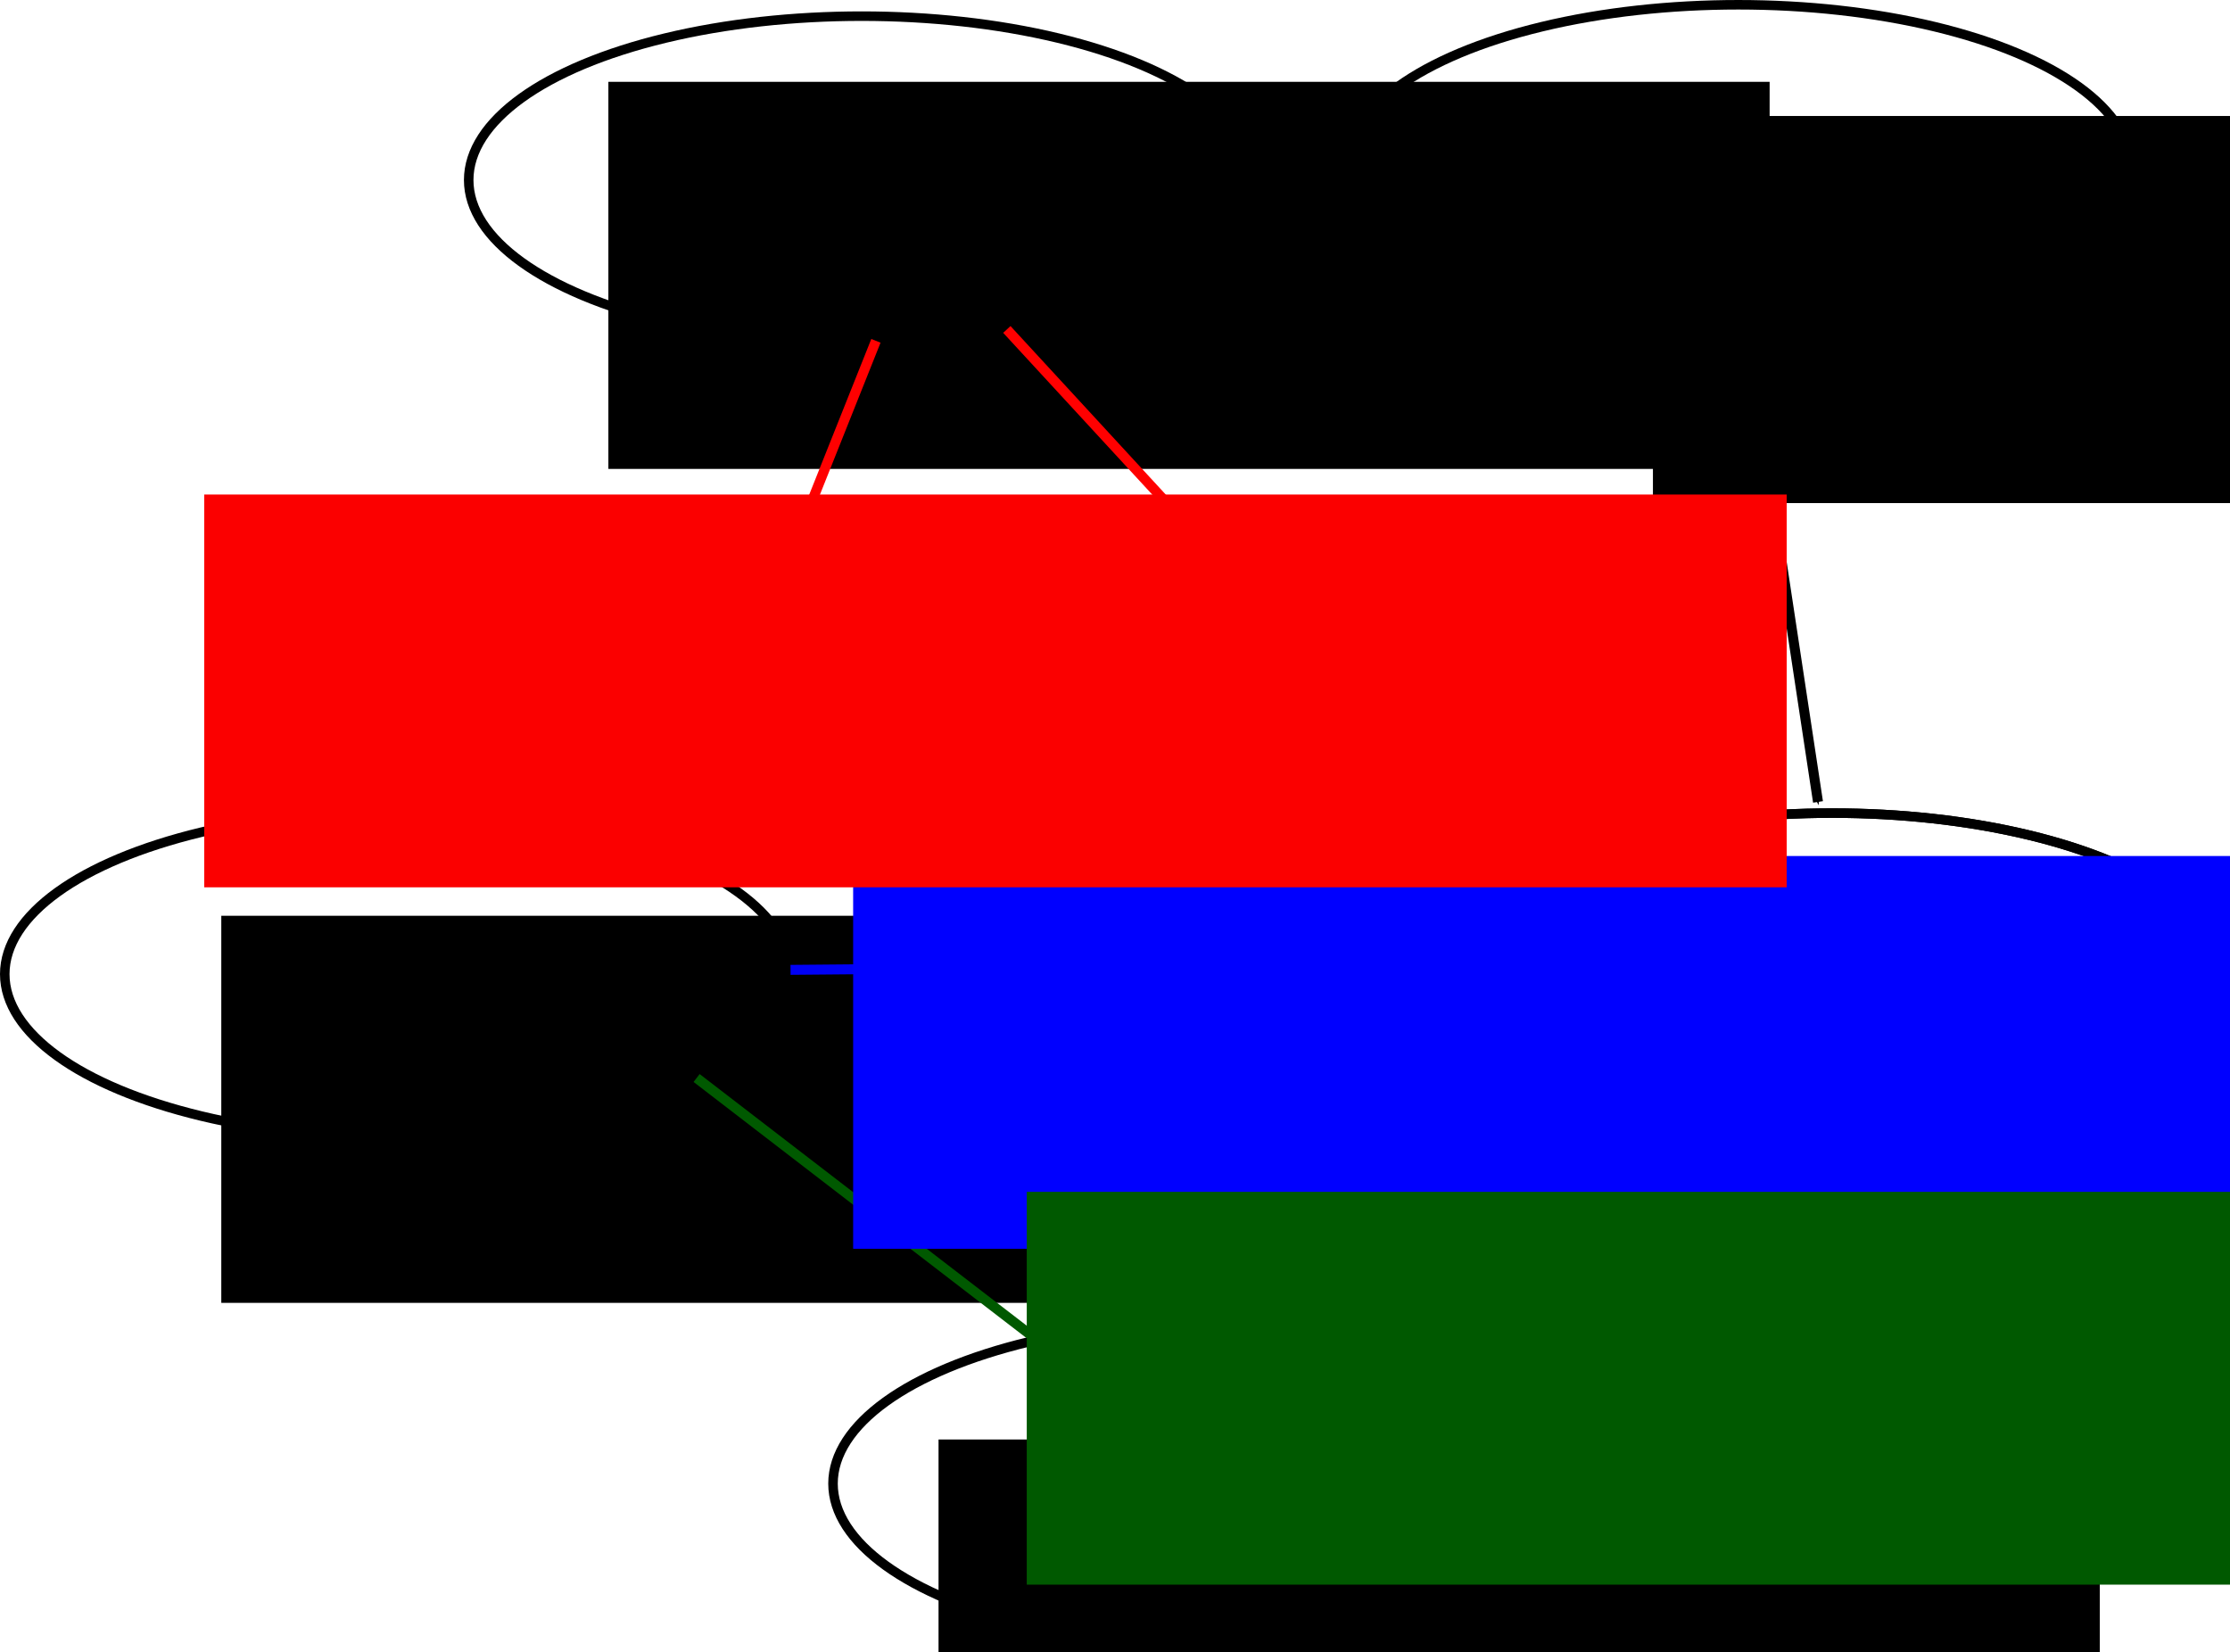 <?xml version="1.0" encoding="UTF-8" standalone="no"?>
<!-- Created with Inkscape (http://www.inkscape.org/) -->

<svg
   xmlns:dc="http://purl.org/dc/elements/1.1/"
   xmlns:cc="http://creativecommons.org/ns#"
   xmlns:rdf="http://www.w3.org/1999/02/22-rdf-syntax-ns#"
   xmlns:svg="http://www.w3.org/2000/svg"
   xmlns="http://www.w3.org/2000/svg"
   xmlns:xlink="http://www.w3.org/1999/xlink"
   xmlns:sodipodi="http://sodipodi.sourceforge.net/DTD/sodipodi-0.dtd"
   xmlns:inkscape="http://www.inkscape.org/namespaces/inkscape"
   width="315.887mm"
   height="234.043mm"
   viewBox="0 0 1119.286 829.286"
   id="svg2"
   version="1.1"
   inkscape:version="0.91 r13725"
   sodipodi:docname="causalGraph.svg">
  <defs
     id="defs4">
    <linearGradient
       inkscape:collect="always"
       id="linearGradient8193">
      <stop
         style="stop-color:#0000ff;stop-opacity:1;"
         offset="0"
         id="stop8195" />
      <stop
         style="stop-color:#0000ff;stop-opacity:0;"
         offset="1"
         id="stop8197" />
    </linearGradient>
    <marker
       inkscape:stockid="Arrow1Mend"
       orient="auto"
       refY="0"
       refX="0"
       id="marker6837"
       style="overflow:visible"
       inkscape:isstock="true">
      <path
         id="path6839"
         d="M 0,0 5,-5 -12.5,0 5,5 0,0 Z"
         style="fill:#005900;fill-opacity:1;fill-rule:evenodd;stroke:#005900;stroke-width:1pt;stroke-opacity:1"
         transform="matrix(-0.4,0,0,-0.4,-4,0)"
         inkscape:connector-curvature="0" />
    </marker>
    <marker
       inkscape:stockid="Arrow1Mend"
       orient="auto"
       refY="0"
       refX="0"
       id="marker6387"
       style="overflow:visible"
       inkscape:isstock="true">
      <path
         id="path6389"
         d="M 0,0 5,-5 -12.5,0 5,5 0,0 Z"
         style="fill:#0000f6;fill-opacity:1;fill-rule:evenodd;stroke:#0000f6;stroke-width:1pt;stroke-opacity:1"
         transform="matrix(-0.4,0,0,-0.4,-4,0)"
         inkscape:connector-curvature="0" />
    </marker>
    <marker
       inkscape:isstock="true"
       style="overflow:visible"
       id="marker5763"
       refX="0"
       refY="0"
       orient="auto"
       inkscape:stockid="Arrow1Mend"
       inkscape:collect="always">
      <path
         transform="matrix(-0.4,0,0,-0.4,-4,0)"
         style="fill:#005900;fill-opacity:1;fill-rule:evenodd;stroke:#005900;stroke-width:1pt;stroke-opacity:1"
         d="M 0,0 5,-5 -12.5,0 5,5 0,0 Z"
         id="path5765"
         inkscape:connector-curvature="0" />
    </marker>
    <marker
       inkscape:stockid="Arrow1Mend"
       orient="auto"
       refY="0"
       refX="0"
       id="marker5073"
       style="overflow:visible"
       inkscape:isstock="true"
       inkscape:collect="always">
      <path
         id="path5075"
         d="M 0,0 5,-5 -12.5,0 5,5 0,0 Z"
         style="fill:#ff0000;fill-opacity:1;fill-rule:evenodd;stroke:#ff0000;stroke-width:1pt;stroke-opacity:1"
         transform="matrix(-0.4,0,0,-0.4,-4,0)"
         inkscape:connector-curvature="0" />
    </marker>
    <marker
       inkscape:isstock="true"
       style="overflow:visible"
       id="marker4569"
       refX="0"
       refY="0"
       orient="auto"
       inkscape:stockid="Arrow1Mend"
       inkscape:collect="always">
      <path
         transform="matrix(-0.4,0,0,-0.4,-4,0)"
         style="fill:#ff0000;fill-opacity:1;fill-rule:evenodd;stroke:#ff0000;stroke-width:1pt;stroke-opacity:1"
         d="M 0,0 5,-5 -12.5,0 5,5 0,0 Z"
         id="path4571"
         inkscape:connector-curvature="0" />
    </marker>
    <marker
       inkscape:stockid="Arrow1Mend"
       orient="auto"
       refY="0"
       refX="0"
       id="Arrow1Mend"
       style="overflow:visible"
       inkscape:isstock="true"
       inkscape:collect="always">
      <path
         id="path4236"
         d="M 0,0 5,-5 -12.5,0 5,5 0,0 Z"
         style="fill:#000000;fill-opacity:1;fill-rule:evenodd;stroke:#000000;stroke-width:1pt;stroke-opacity:1"
         transform="matrix(-0.4,0,0,-0.4,-4,0)"
         inkscape:connector-curvature="0" />
    </marker>
    <marker
       inkscape:stockid="Arrow1Lend"
       orient="auto"
       refY="0"
       refX="0"
       id="Arrow1Lend"
       style="overflow:visible"
       inkscape:isstock="true">
      <path
         id="path4230"
         d="M 0,0 5,-5 -12.5,0 5,5 0,0 Z"
         style="fill:#000000;fill-opacity:1;fill-rule:evenodd;stroke:#000000;stroke-width:1pt;stroke-opacity:1"
         transform="matrix(-0.8,0,0,-0.8,-10,0)"
         inkscape:connector-curvature="0" />
    </marker>
    <marker
       inkscape:stockid="Arrow1Lstart"
       orient="auto"
       refY="0"
       refX="0"
       id="Arrow1Lstart"
       style="overflow:visible"
       inkscape:isstock="true">
      <path
         id="path4227"
         d="M 0,0 5,-5 -12.5,0 5,5 0,0 Z"
         style="fill:#000000;fill-opacity:1;fill-rule:evenodd;stroke:#000000;stroke-width:1pt;stroke-opacity:1"
         transform="matrix(0.8,0,0,0.8,10,0)"
         inkscape:connector-curvature="0" />
    </marker>
    <linearGradient
       inkscape:collect="always"
       xlink:href="#linearGradient8193"
       id="linearGradient8199"
       x1="-608.641"
       y1="1000.891"
       x2="-421.16"
       y2="1000.891"
       gradientUnits="userSpaceOnUse" />
    <linearGradient
       inkscape:collect="always"
       xlink:href="#linearGradient8193"
       id="linearGradient8249"
       gradientUnits="userSpaceOnUse"
       x1="-608.641"
       y1="1000.891"
       x2="-421.16"
       y2="1000.891" />
  </defs>
  <sodipodi:namedview
     id="base"
     pagecolor="#ffffff"
     bordercolor="#666666"
     borderopacity="1.0"
     inkscape:pageopacity="0.0"
     inkscape:pageshadow="2"
     inkscape:zoom="0.7"
     inkscape:cx="679.99255"
     inkscape:cy="356.99435"
     inkscape:document-units="px"
     inkscape:current-layer="layer1"
     showgrid="false"
     inkscape:window-width="1863"
     inkscape:window-height="1059"
     inkscape:window-x="57"
     inkscape:window-y="21"
     inkscape:window-maximized="1"
     fit-margin-top="0"
     fit-margin-left="0"
     fit-margin-right="0"
     fit-margin-bottom="0" />
  <g
     inkscape:label="Calque 1"
     inkscape:groupmode="layer"
     id="layer1"
     transform="translate(1231.071,-67.005)">
    <ellipse
       style="fill:none;fill-opacity:1;fill-rule:evenodd;stroke:#000000;stroke-width:4.783;stroke-miterlimit:4;stroke-dasharray:none;stroke-dashoffset:0;stroke-opacity:1"
       id="path3336"
       cx="-311.429"
       cy="557.362"
       rx="197.251"
       ry="82.251" />
    <flowRoot
       xml:space="preserve"
       id="flowRoot3338"
       style="font-style:normal;font-weight:normal;font-size:40px;line-height:125%;font-family:sans-serif;letter-spacing:0px;word-spacing:0px;fill:#000000;fill-opacity:1;stroke:none;stroke-width:1px;stroke-linecap:butt;stroke-linejoin:miter;stroke-opacity:1"
       transform="translate(475.714,-384.286)"><flowRegion
         id="flowRegion3340"><rect
           id="rect3342"
           width="582.857"
           height="194.286"
           x="-877.143"
           y="509.505" /></flowRegion><flowPara
         id="flowPara3344">BMI</flowPara></flowRoot>    <flowRoot
       style="font-style:normal;font-weight:normal;font-size:40px;line-height:125%;font-family:sans-serif;letter-spacing:0px;word-spacing:0px;fill:#000000;fill-opacity:1;stroke:none;stroke-width:1px;stroke-linecap:butt;stroke-linejoin:miter;stroke-opacity:1"
       id="flowRoot3346"
       xml:space="preserve"
       transform="translate(418.571,20)"><flowRegion
         id="flowRegion3348"><rect
           y="509.505"
           x="-877.143"
           height="194.286"
           width="582.857"
           id="rect3350" /></flowRegion><flowPara
         id="flowPara3352">Blood pressure</flowPara></flowRoot>    <flowRoot
       transform="translate(-48.571,-401.429)"
       style="font-style:normal;font-weight:normal;font-size:40px;line-height:125%;font-family:sans-serif;letter-spacing:0px;word-spacing:0px;fill:#000000;fill-opacity:1;stroke:none;stroke-width:1px;stroke-linecap:butt;stroke-linejoin:miter;stroke-opacity:1"
       id="flowRoot3354"
       xml:space="preserve"><flowRegion
         id="flowRegion3356"><rect
           y="509.505"
           x="-877.143"
           height="194.286"
           width="582.857"
           id="rect3358" /></flowRegion><flowPara
         id="flowPara3360">history of</flowPara><flowPara
         id="flowPara3362">hypertension</flowPara></flowRoot>    <flowRoot
       xml:space="preserve"
       id="flowRoot3383"
       style="font-style:normal;font-weight:normal;font-size:40px;line-height:125%;font-family:sans-serif;letter-spacing:0px;word-spacing:0px;fill:#000000;fill-opacity:1;stroke:none;stroke-width:1px;stroke-linecap:butt;stroke-linejoin:miter;stroke-opacity:1"
       transform="translate(-242.857,17.143)"><flowRegion
         id="flowRegion3385"><rect
           id="rect3387"
           width="582.857"
           height="194.286"
           x="-877.143"
           y="509.505" /></flowRegion><flowPara
         id="flowPara3391">Therapy</flowPara></flowRoot>    <flowRoot
       transform="translate(117.143,280)"
       style="font-style:normal;font-weight:normal;font-size:40px;line-height:125%;font-family:sans-serif;letter-spacing:0px;word-spacing:0px;fill:#000000;fill-opacity:1;stroke:none;stroke-width:1px;stroke-linecap:butt;stroke-linejoin:miter;stroke-opacity:1"
       id="flowRoot3395"
       xml:space="preserve"><flowRegion
         id="flowRegion3397"><rect
           y="509.505"
           x="-877.143"
           height="194.286"
           width="582.857"
           id="rect3399" /></flowRegion><flowPara
         id="flowPara3401">Sodium intake</flowPara></flowRoot>    <ellipse
       ry="82.251"
       rx="197.251"
       cy="557.362"
       cx="-311.429"
       id="ellipse4203"
       style="fill:none;fill-opacity:1;fill-rule:evenodd;stroke:#000000;stroke-width:4.783;stroke-miterlimit:4;stroke-dasharray:none;stroke-dashoffset:0;stroke-opacity:1" />
    <flowRoot
       transform="translate(418.571,20)"
       xml:space="preserve"
       id="flowRoot4205"
       style="font-style:normal;font-weight:normal;font-size:40px;line-height:125%;font-family:sans-serif;letter-spacing:0px;word-spacing:0px;fill:#000000;fill-opacity:1;stroke:none;stroke-width:1px;stroke-linecap:butt;stroke-linejoin:miter;stroke-opacity:1"><flowRegion
         id="flowRegion4207"><rect
           id="rect4209"
           width="582.857"
           height="194.286"
           x="-877.143"
           y="509.505" /></flowRegion><flowPara
         id="flowPara4211">Blood pressure</flowPara></flowRoot>    <ellipse
       style="fill:none;fill-opacity:1;fill-rule:evenodd;stroke:#000000;stroke-width:4.783;stroke-miterlimit:4;stroke-dasharray:none;stroke-dashoffset:0;stroke-opacity:1"
       id="ellipse4213"
       cx="-358.571"
       cy="151.648"
       rx="197.251"
       ry="82.251" />
    <ellipse
       ry="82.251"
       rx="197.251"
       cy="157.362"
       cx="-798.571"
       id="ellipse4215"
       style="fill:none;fill-opacity:1;fill-rule:evenodd;stroke:#000000;stroke-width:4.783;stroke-miterlimit:4;stroke-dasharray:none;stroke-dashoffset:0;stroke-opacity:1" />
    <ellipse
       style="fill:none;fill-opacity:1;fill-rule:evenodd;stroke:#000000;stroke-width:4.783;stroke-miterlimit:4;stroke-dasharray:none;stroke-dashoffset:0;stroke-opacity:1"
       id="ellipse4217"
       cx="-1031.429"
       cy="555.934"
       rx="197.251"
       ry="82.251" />
    <ellipse
       ry="82.251"
       rx="197.251"
       cy="811.648"
       cx="-615.714"
       id="ellipse4219"
       style="fill:none;fill-opacity:1;fill-rule:evenodd;stroke:#000000;stroke-width:4.783;stroke-miterlimit:4;stroke-dasharray:none;stroke-dashoffset:0;stroke-opacity:1" />
    <path
       style="fill:none;fill-rule:evenodd;stroke:#000000;stroke-width:5;stroke-linecap:butt;stroke-linejoin:miter;stroke-miterlimit:4;stroke-dasharray:none;stroke-opacity:1;marker-end:url(#Arrow1Mend)"
       d="m -354.286,233.791 35.714,235.714"
       id="path4221"
       inkscape:connector-curvature="0"
       sodipodi:nodetypes="cc" />
    <path
       inkscape:connector-curvature="0"
       id="path4567"
       d="m -725.714,232.362 251.429,272.857"
       style="fill:none;fill-rule:evenodd;stroke:#ff0000;stroke-width:5;stroke-linecap:butt;stroke-linejoin:miter;stroke-miterlimit:4;stroke-dasharray:none;stroke-opacity:1;marker-end:url(#marker4569)"
       sodipodi:nodetypes="cc" />
    <path
       sodipodi:nodetypes="cc"
       style="fill:none;fill-rule:evenodd;stroke:#ff0000;stroke-width:5;stroke-linecap:butt;stroke-linejoin:miter;stroke-miterlimit:4;stroke-dasharray:none;stroke-opacity:1;marker-end:url(#marker5073)"
       d="M -791.429,238.076 -892.857,492.362"
       id="path5071"
       inkscape:connector-curvature="0" />
    <path
       inkscape:connector-curvature="0"
       id="path5761"
       d="M -881.429,608.076 -714.286,736.648"
       style="fill:none;fill-rule:evenodd;stroke:#005900;stroke-width:5;stroke-linecap:butt;stroke-linejoin:miter;stroke-miterlimit:4;stroke-dasharray:none;stroke-opacity:1;marker-end:url(#marker5763)"
       sodipodi:nodetypes="cc" />
    <path
       sodipodi:nodetypes="cc"
       style="fill:none;fill-rule:evenodd;stroke:#0000f6;stroke-width:5;stroke-linecap:butt;stroke-linejoin:miter;stroke-miterlimit:4;stroke-dasharray:none;stroke-opacity:1;marker-end:url(#marker6387)"
       d="m -834.286,553.791 321.429,-2.857"
       id="path6385"
       inkscape:connector-curvature="0" />
    <path
       sodipodi:nodetypes="cc"
       style="fill:none;fill-rule:evenodd;stroke:#005900;stroke-width:5;stroke-linecap:butt;stroke-linejoin:miter;stroke-miterlimit:4;stroke-dasharray:none;stroke-opacity:1;marker-end:url(#marker6837)"
       d="M -452.857,765.219 -367.143,642.362"
       id="path6835"
       inkscape:connector-curvature="0" />
    <flowRoot
       xml:space="preserve"
       id="flowRoot7645"
       style="font-style:normal;font-weight:normal;font-size:40px;line-height:125%;font-family:sans-serif;letter-spacing:0px;word-spacing:0px;fill:#0000ff;fill-opacity:1;stroke:none;stroke-width:1px;stroke-linecap:butt;stroke-linejoin:miter;stroke-opacity:1"
       transform="translate(108.571,-454.286)"><flowRegion
         id="flowRegion7647"><rect
           id="rect7649"
           width="794.286"
           height="197.143"
           x="-911.429"
           y="950.934"
           style="fill:#0000ff;fill-opacity:1" /></flowRegion><flowPara
         id="flowPara7651">direct effect</flowPara></flowRoot>    <flowRoot
       transform="translate(195.714,-285.714)"
       style="font-style:normal;font-weight:normal;font-size:40px;line-height:125%;font-family:sans-serif;letter-spacing:0px;word-spacing:0px;fill:#005900;fill-opacity:1;stroke:none;stroke-width:1px;stroke-linecap:butt;stroke-linejoin:miter;stroke-opacity:1"
       id="flowRoot7653"
       xml:space="preserve"><flowRegion
         id="flowRegion7655"><rect
           style="fill:#005900;fill-opacity:1"
           y="950.934"
           x="-911.429"
           height="197.143"
           width="794.286"
           id="rect7657" /></flowRegion><flowPara
         id="flowPara7659">indirect effect</flowPara></flowRoot>    <flowRoot
       transform="translate(-217.143,-635.714)"
       style="font-style:normal;font-weight:normal;font-size:40px;line-height:125%;font-family:sans-serif;text-align:center;letter-spacing:0px;word-spacing:0px;text-anchor:middle;fill:#fb0000;fill-opacity:1;stroke:none;stroke-width:1px;stroke-linecap:butt;stroke-linejoin:miter;stroke-opacity:1"
       id="flowRoot7667"
       xml:space="preserve"><flowRegion
         id="flowRegion7669"
         style="fill:url(#linearGradient8249);fill-opacity:1"><rect
           style="text-align:center;text-anchor:middle;fill:#fb0000;fill-opacity:1"
           y="950.934"
           x="-911.429"
           height="197.143"
           width="794.286"
           id="rect7671" /></flowRegion><flowPara
         id="flowPara7673"
         style="fill:#fb0000;fill-opacity:1">possible</flowPara><flowPara
         id="flowPara8191"
         style="fill:#fb0000;fill-opacity:1">confusion</flowPara></flowRoot>  </g>
</svg>
